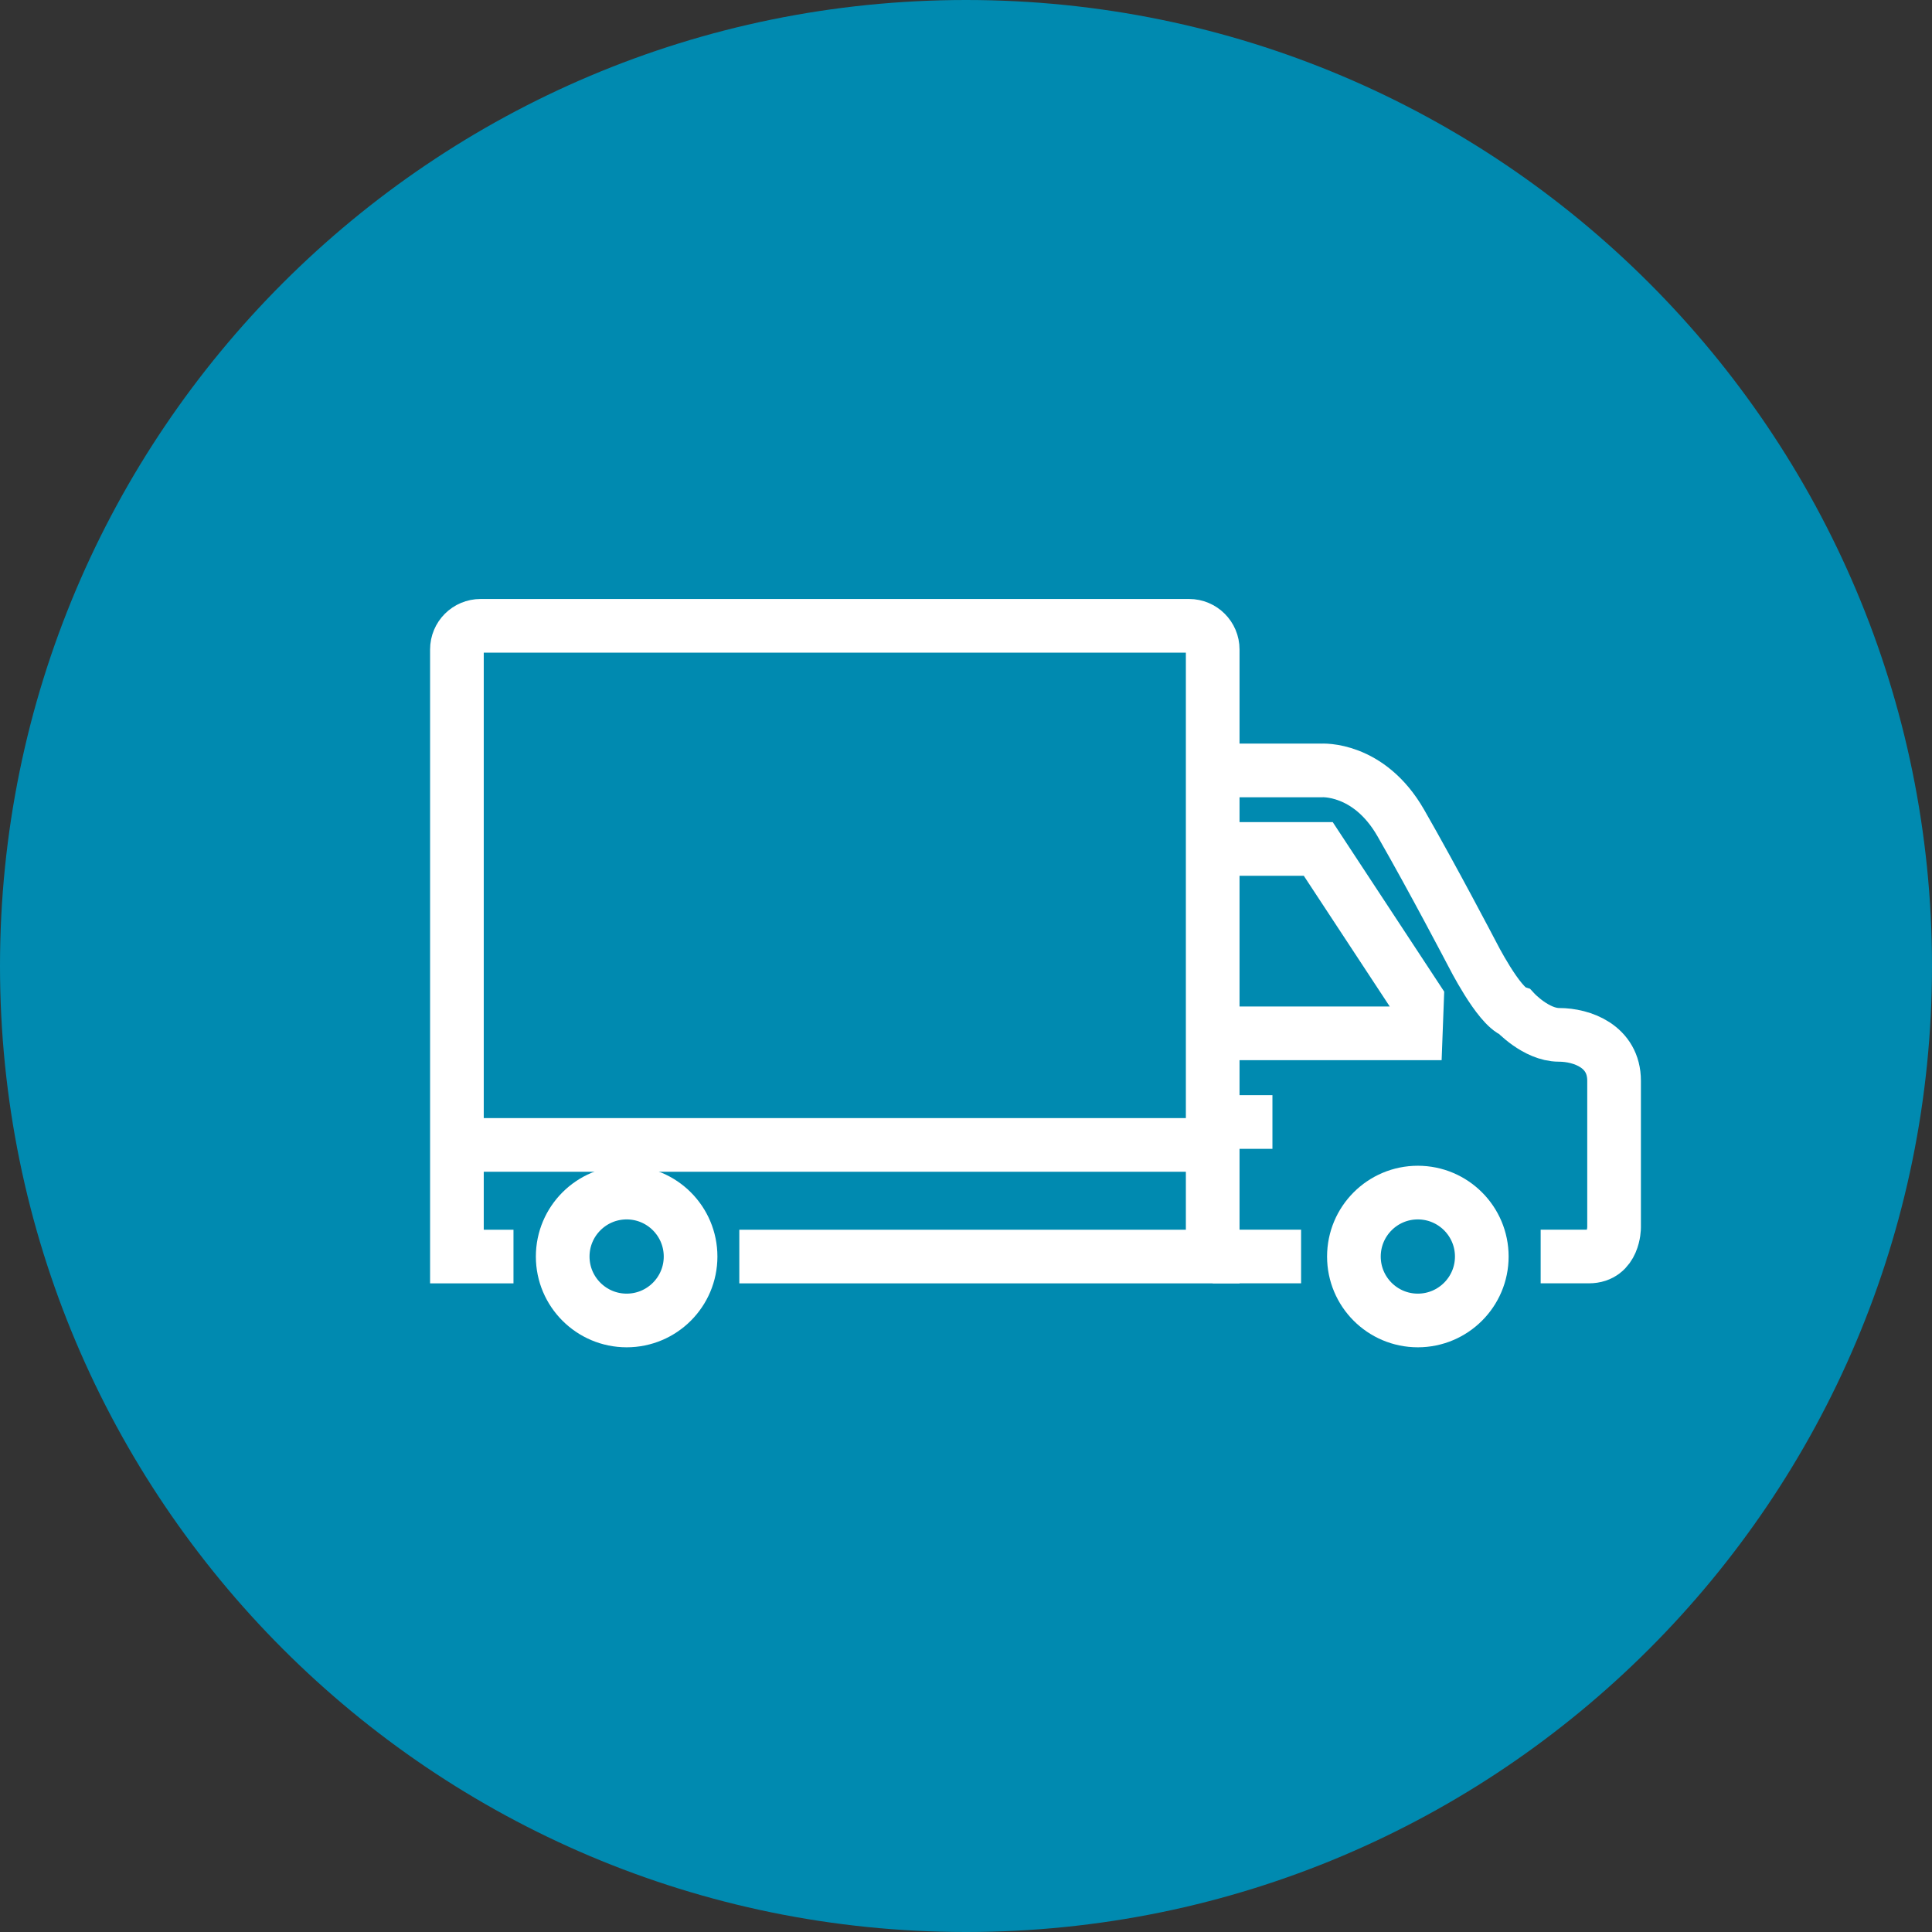 <?xml version="1.0" encoding="UTF-8" standalone="no"?>
<svg width="36px" height="36px" viewBox="0 0 36 36" version="1.1" xmlns="http://www.w3.org/2000/svg" xmlns:xlink="http://www.w3.org/1999/xlink">
    <rect x="0" y="0" width="36" height="36" fill="#333333" stroke="none"/>
    <!-- Generator: sketchtool 39.1 (31720) - http://www.bohemiancoding.com/sketch -->
    <title>1872AD94-2116-4C76-BC51-70FB831AF03D</title>
    <desc>Created with sketchtool.</desc>
    <defs></defs>
    <g id="Distributor-Checkout-RC-15" stroke="none" stroke-width="1" fill="none" fill-rule="evenodd">
        <g id="04-Checkout-Distributor-00-Flow" transform="translate(-2238, -2723)">
            <g id="ic-delivery-inactive" transform="translate(2238, 2723)">
                <g id="Group-4">
                    <path d="M18,36 C27.941,36 36,27.941 36,18 C36,8.059 27.941,0 18,0 C8.059,0 0,8.059 0,18 C0,27.941 8.059,36 18,36 Z" id="Oval-157-Copy-2" fill="#008AB0"></path>
                    <g id="Group" transform="translate(7.543, 10.953)" stroke="#FFFFFF">
                        <path d="M6.233,12.461 L15.054,12.461 L15.054,1.149 C15.054,0.905 14.856,0.708 14.613,0.708 L1.413,0.708 C1.168,0.708 0.971,0.905 0.971,1.149 L0.971,12.461 L2.025,12.461" id="Stroke-1"></path>
                        <path d="M15.369,9.954 L16.167,9.954 M15.054,12.46 L16.701,12.46 M15.354,4.866 L17.021,4.866 L18.862,7.666 L18.838,8.302 L15.354,8.302" id="Stroke-3"></path>
                        <path d="M17.685,12.461 C17.685,11.803 18.218,11.269 18.876,11.269 C19.534,11.269 20.068,11.803 20.068,12.461 C20.068,13.118 19.534,13.652 18.876,13.652 C18.218,13.652 17.685,13.118 17.685,12.461 L17.685,12.461 Z" id="Stroke-5"></path>
                        <path d="M2.942,12.461 C2.942,11.803 3.476,11.269 4.134,11.269 C4.792,11.269 5.325,11.803 5.325,12.461 C5.325,13.118 4.792,13.652 4.134,13.652 C3.476,13.652 2.942,13.118 2.942,12.461 L2.942,12.461 Z" id="Stroke-7"></path>
                        <path d="M15.054,3.403 L17.078,3.403 C17.078,3.403 17.961,3.338 18.559,4.382 C19.158,5.425 19.884,6.814 19.884,6.814 C19.884,6.814 20.379,7.798 20.685,7.903 C20.685,7.903 21.08,8.33 21.507,8.33 C21.935,8.33 22.533,8.544 22.533,9.185 L22.533,11.92 C22.533,11.92 22.533,12.46 22.063,12.46 L21.165,12.46" id="Stroke-9"></path>
                        <path d="M0.971,10.381 L15.054,10.381" id="Stroke-11"></path>
                    </g>
                </g>
            </g>
        </g>
    </g>
</svg>